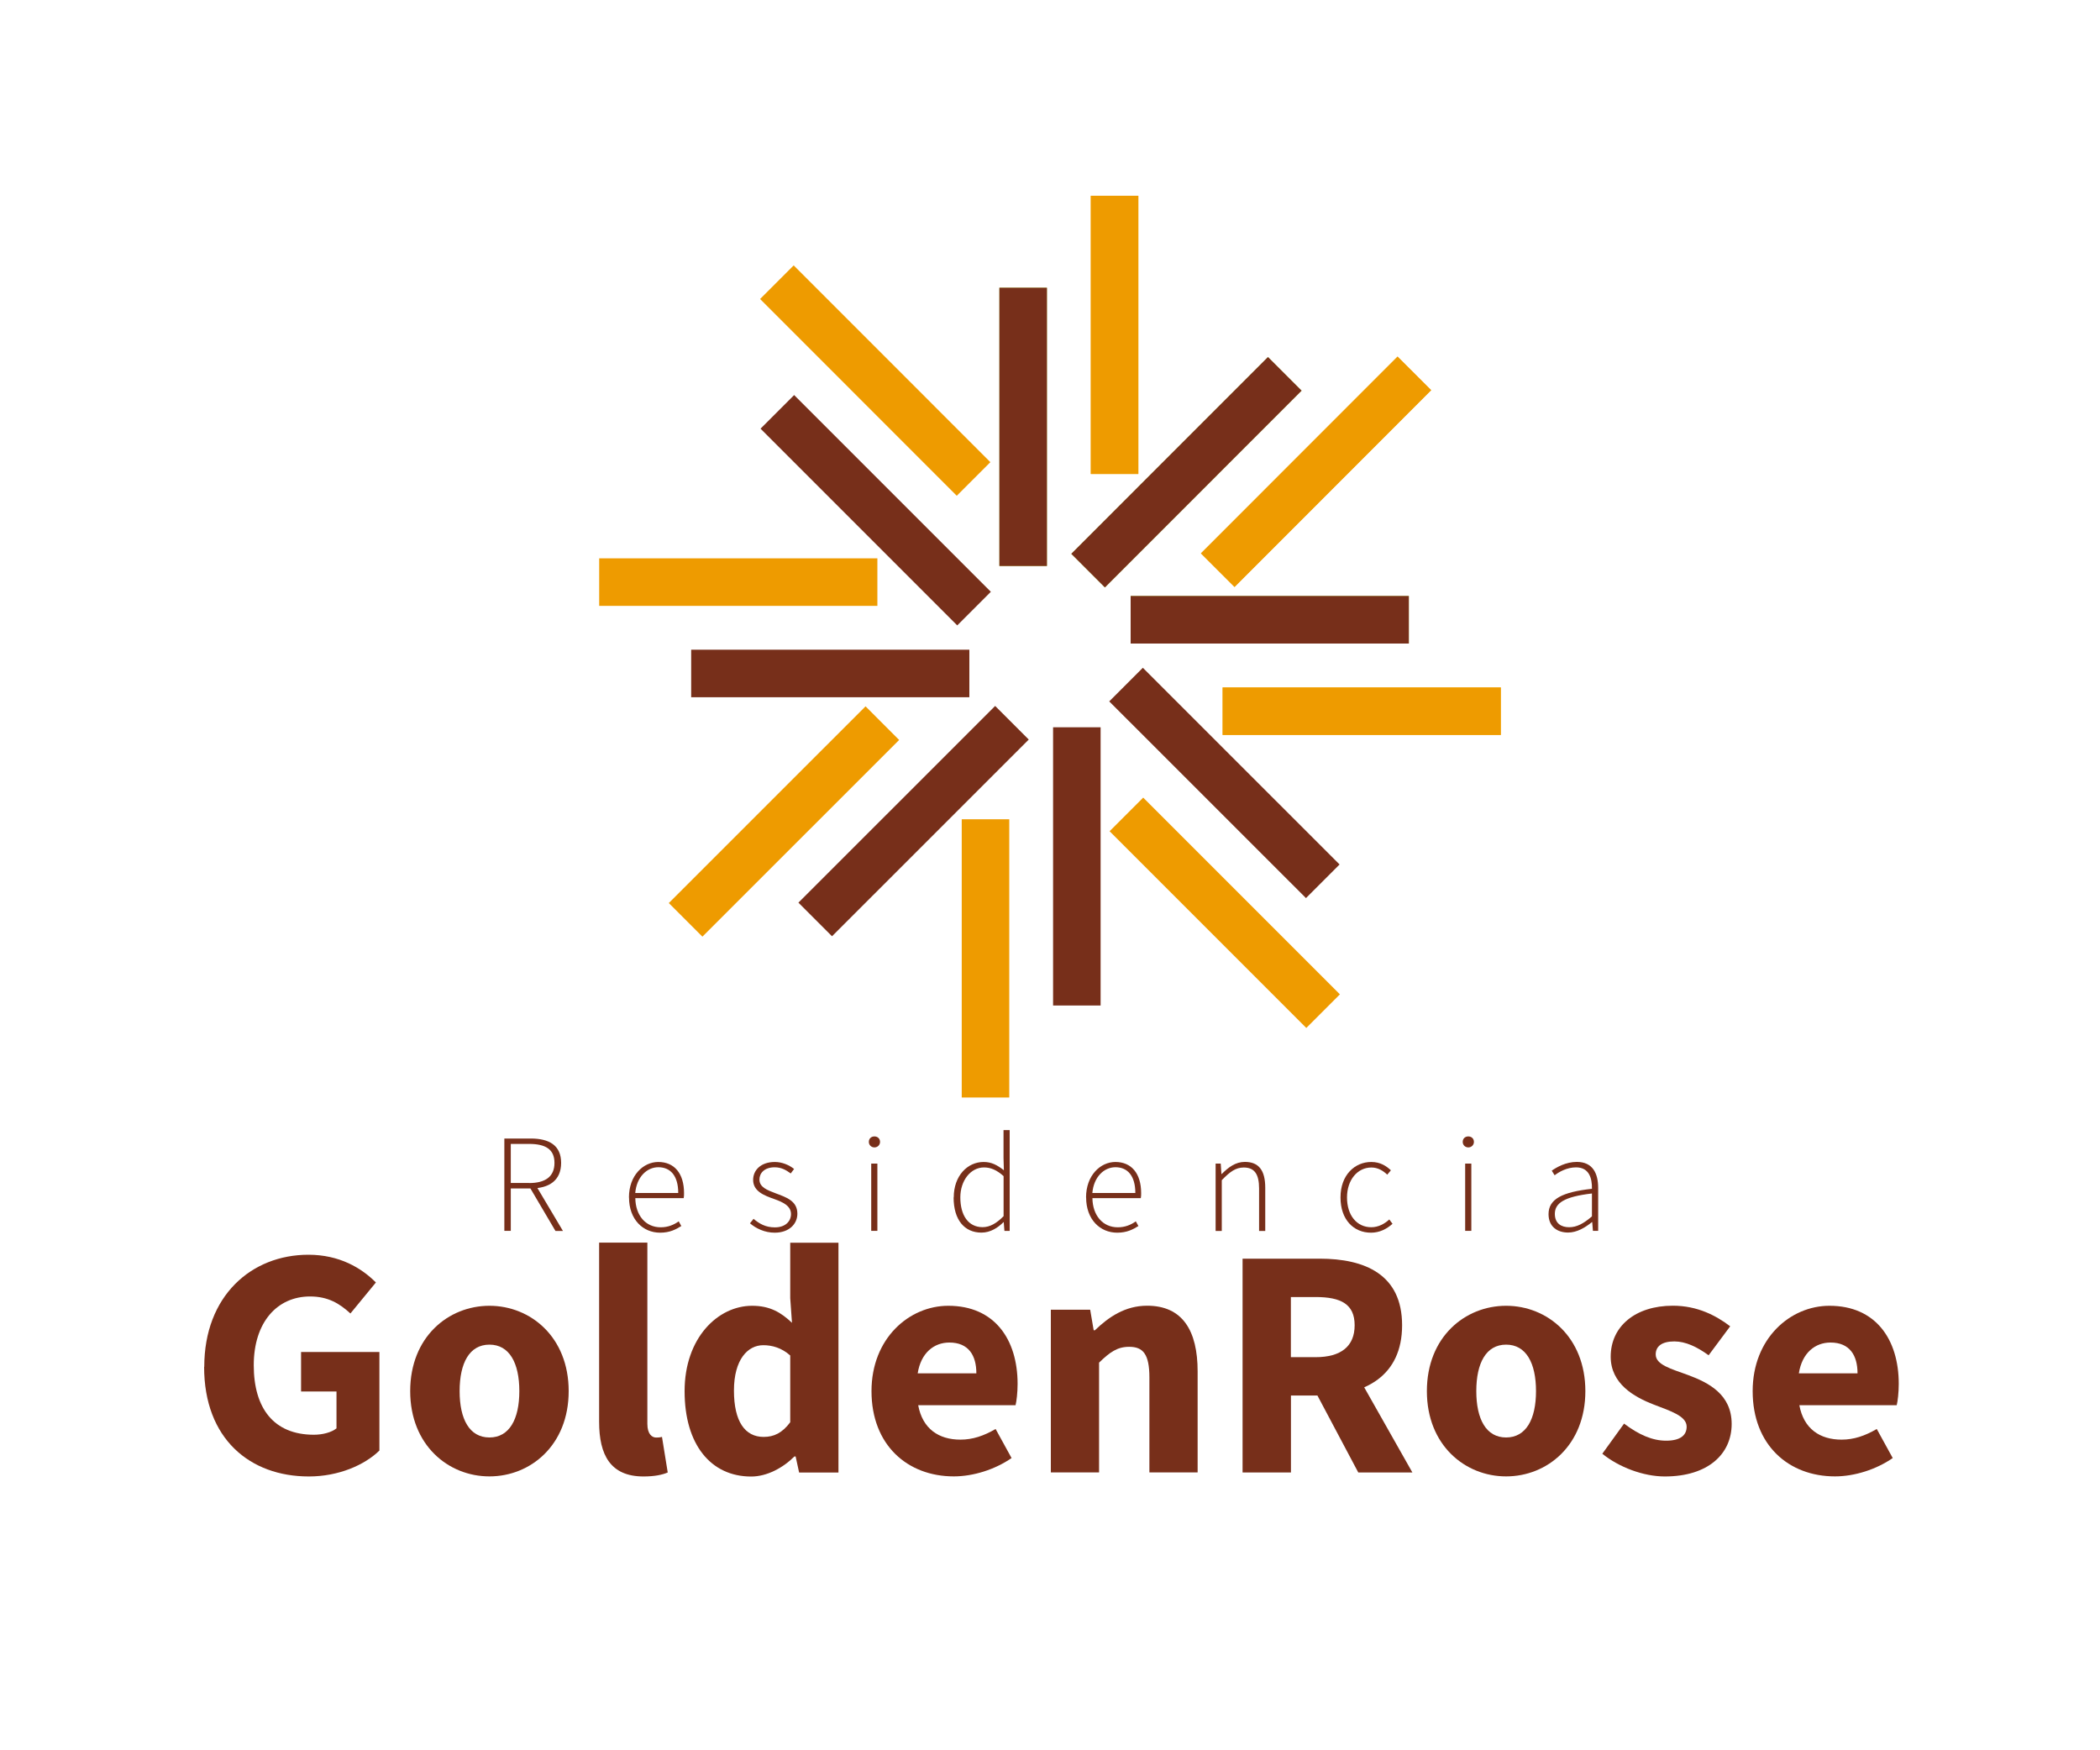 <?xml version="1.0" encoding="UTF-8"?>
<svg id="Layer_1" xmlns="http://www.w3.org/2000/svg" version="1.1" viewBox="0 0 300 250">
  <!-- Generator: Adobe Illustrator 29.3.1, SVG Export Plug-In . SVG Version: 2.1.0 Build 151)  -->
  <defs>
    <style>
      .st0 {
        fill: #aecc3a;
      }

      .st1 {
        fill: #ee9b00;
      }

      .st2 {
        fill: #fcbd31;
      }

      .st3 {
        fill: #772f1a;
      }
    </style>
  </defs>
  <g>
    <g>
      <rect class="st0" x="161.52" y="85.13" width="39.74" height="6.79"/>
      <rect class="st2" x="174.66" y="98.19" width="39.74" height="6.79"/>
    </g>
    <g>
      <rect class="st0" x="149.62" y="64.06" width="39.74" height="6.79" transform="translate(1.96 139.63) rotate(-45.01)"/>
      <rect class="st2" x="168.14" y="64" width="39.74" height="6.79" transform="translate(7.42 152.7) rotate(-45.01)"/>
    </g>
    <g>
      <rect class="st0" x="142.77" y="41.1" width="6.79" height="39.74"/>
      <rect class="st2" x="155.83" y="27.96" width="6.79" height="39.74"/>
    </g>
    <rect class="st3" x="121.7" y="53.01" width="6.79" height="39.74" transform="translate(-14.89 109.8) rotate(-45)"/>
    <rect class="st1" x="121.64" y="34.48" width="6.79" height="39.74" transform="translate(-1.82 104.32) rotate(-44.99)"/>
    <rect class="st3" x="98.74" y="92.8" width="39.74" height="6.79"/>
    <rect class="st1" x="85.6" y="79.75" width="39.74" height="6.79"/>
    <rect class="st3" x="110.64" y="113.88" width="39.74" height="6.79" transform="translate(-44.7 126.61) rotate(-44.99)"/>
    <rect class="st1" x="92.12" y="113.94" width="39.74" height="6.79" transform="translate(-50.16 113.53) rotate(-44.99)"/>
    <rect class="st3" x="150.44" y="103.88" width="6.79" height="39.74"/>
    <rect class="st1" x="137.39" y="117.02" width="6.79" height="39.74"/>
    <rect class="st3" x="171.52" y="91.98" width="6.79" height="39.74" transform="translate(-27.85 156.46) rotate(-45.01)"/>
    <rect class="st1" x="171.57" y="110.5" width="6.79" height="39.74" transform="translate(-40.94 161.91) rotate(-45)"/>
    <rect class="st3" x="161.52" y="85.13" width="39.74" height="6.79"/>
    <rect class="st1" x="174.66" y="98.19" width="39.74" height="6.79"/>
    <rect class="st3" x="149.62" y="64.06" width="39.74" height="6.79" transform="translate(1.96 139.63) rotate(-45.01)"/>
    <rect class="st1" x="168.14" y="64" width="39.74" height="6.79" transform="translate(7.44 152.74) rotate(-45.02)"/>
    <rect class="st3" x="142.77" y="41.1" width="6.79" height="39.74"/>
    <rect class="st1" x="155.83" y="27.96" width="6.79" height="39.74"/>
  </g>
  <g>
    <path class="st3" d="M29.18,195.23c0-10.13,6.73-16.01,14.88-16.01,4.43,0,7.58,1.89,9.64,3.96l-3.64,4.43c-1.52-1.39-3.15-2.43-5.77-2.43-4.7,0-8.04,3.69-8.04,9.82s2.84,9.93,8.59,9.93c1.22,0,2.49-.32,3.23-.91v-5.27h-5.06v-5.64h11.19v14.08c-2.11,2.06-5.82,3.7-10.08,3.7-8.41,0-14.96-5.37-14.96-15.66Z"/>
    <path class="st3" d="M58.6,198.7c0-7.73,5.44-12.19,11.32-12.19s11.32,4.47,11.32,12.19-5.44,12.18-11.32,12.18-11.32-4.47-11.32-12.18ZM74.19,198.7c0-4.02-1.42-6.64-4.27-6.64s-4.26,2.61-4.26,6.64,1.42,6.62,4.26,6.62,4.27-2.6,4.27-6.62Z"/>
    <path class="st3" d="M85.59,203.09v-25.6h6.89v25.89c0,1.48.68,1.95,1.25,1.95.26,0,.45,0,.84-.09l.82,5.08c-.76.33-1.89.57-3.46.57-4.73,0-6.34-3.08-6.34-7.79Z"/>
    <path class="st3" d="M97.8,198.7c0-7.6,4.75-12.19,9.64-12.19,2.56,0,4.13.95,5.7,2.43l-.25-3.52v-7.92h6.89v32.83h-5.62l-.5-2.3h-.17c-1.64,1.64-3.94,2.87-6.18,2.87-5.78,0-9.51-4.59-9.51-12.18ZM112.89,203.16v-9.55c-1.22-1.09-2.58-1.47-3.85-1.47-2.23,0-4.19,2.06-4.19,6.48s1.58,6.62,4.24,6.62c1.47,0,2.65-.56,3.79-2.08Z"/>
    <path class="st3" d="M124.5,198.7c0-7.54,5.38-12.19,10.97-12.19,6.62,0,9.9,4.81,9.9,11.16,0,1.24-.15,2.48-.29,3.04h-13.91c.62,3.37,2.93,4.92,6.03,4.92,1.76,0,3.34-.54,5.03-1.52l2.28,4.15c-2.38,1.65-5.49,2.62-8.25,2.62-6.63,0-11.76-4.48-11.76-12.18ZM139.48,196.16c0-2.56-1.11-4.4-3.86-4.4-2.18,0-4.06,1.46-4.52,4.4h8.39Z"/>
    <path class="st3" d="M150.12,187.07h5.62l.5,2.94h.17c1.96-1.88,4.3-3.51,7.47-3.51,5.06,0,7.21,3.57,7.21,9.38v14.43h-6.89v-13.55c0-3.34-.9-4.39-2.89-4.39-1.73,0-2.79.8-4.3,2.26v15.68h-6.89v-23.25Z"/>
    <path class="st3" d="M177.51,179.78h11c6.48,0,11.79,2.25,11.79,9.51s-5.31,10.04-11.79,10.04h-4.09v10.99h-6.91v-30.54ZM187.94,193.85c3.63,0,5.58-1.55,5.58-4.56s-1.95-4.03-5.58-4.03h-3.53v8.59h3.53ZM187.24,197.51l4.78-4.42,9.75,17.23h-7.73l-6.8-12.81Z"/>
    <path class="st3" d="M203.84,198.7c0-7.73,5.44-12.19,11.32-12.19s11.32,4.47,11.32,12.19-5.44,12.18-11.32,12.18-11.32-4.47-11.32-12.18ZM219.43,198.7c0-4.02-1.42-6.64-4.27-6.64s-4.26,2.61-4.26,6.64,1.42,6.62,4.26,6.62,4.27-2.6,4.27-6.62Z"/>
    <path class="st3" d="M228.91,207.63l3.1-4.29c2.11,1.59,4.05,2.44,6,2.44,2.05,0,2.94-.78,2.94-2,0-1.53-2.3-2.23-4.7-3.16-2.85-1.1-6.15-2.99-6.15-6.84,0-4.33,3.52-7.28,8.88-7.28,3.56,0,6.21,1.44,8.19,2.94l-3.08,4.14c-1.65-1.2-3.29-1.98-4.9-1.98-1.78,0-2.66.7-2.66,1.86,0,1.48,2.18,2.05,4.59,2.93,2.94,1.09,6.26,2.75,6.26,7s-3.32,7.5-9.55,7.5c-3.07,0-6.57-1.33-8.93-3.25Z"/>
    <path class="st3" d="M250.38,198.7c0-7.54,5.38-12.19,10.97-12.19,6.62,0,9.9,4.81,9.9,11.16,0,1.24-.15,2.48-.29,3.04h-13.91c.62,3.37,2.93,4.92,6.03,4.92,1.76,0,3.34-.54,5.03-1.52l2.28,4.15c-2.38,1.65-5.49,2.62-8.25,2.62-6.63,0-11.76-4.48-11.76-12.18ZM265.36,196.16c0-2.56-1.11-4.4-3.86-4.4-2.18,0-4.06,1.46-4.52,4.4h8.39Z"/>
  </g>
  <g>
    <path class="st3" d="M72.05,162.62h3.77c2.62,0,4.34.96,4.34,3.48s-1.72,3.65-4.34,3.65h-2.85v6.06h-.92v-13.19ZM75.58,168.98c2.33,0,3.63-.92,3.63-2.88s-1.3-2.71-3.63-2.71h-2.61v5.58h2.61ZM75.62,169.49l.88-.26,3.92,6.59h-1.07l-3.73-6.33Z"/>
    <path class="st3" d="M89.85,171.03c0-3.13,2.04-5.06,4.19-5.06,2.28,0,3.68,1.62,3.68,4.45,0,.24,0,.48-.05.72h-6.91c.03,2.43,1.45,4.16,3.62,4.16,1.04,0,1.86-.34,2.58-.85l.37.67c-.76.47-1.62.95-3.03.95-2.45,0-4.44-1.89-4.44-5.03ZM96.89,170.4c0-2.46-1.11-3.68-2.84-3.68-1.63,0-3.1,1.38-3.3,3.68h6.13Z"/>
    <path class="st3" d="M107.14,174.73l.51-.64c.81.68,1.69,1.22,3.05,1.22,1.51,0,2.3-.88,2.3-1.9,0-1.21-1.25-1.73-2.35-2.13-1.45-.51-3.06-1.1-3.06-2.75,0-1.39,1.1-2.56,3.1-2.56,1.03,0,2.05.43,2.75,1l-.48.64c-.65-.48-1.33-.88-2.29-.88-1.5,0-2.18.86-2.18,1.75,0,1.1,1.13,1.51,2.28,1.95,1.49.57,3.14,1.06,3.14,2.93,0,1.45-1.16,2.71-3.24,2.71-1.42,0-2.66-.6-3.52-1.33Z"/>
    <path class="st3" d="M124.12,163.1c0-.5.37-.78.8-.78s.8.29.8.78c0,.46-.37.79-.8.79s-.8-.32-.8-.79ZM124.46,166.2h.88v9.61h-.88v-9.61Z"/>
    <path class="st3" d="M136.25,171.03c0-3.1,1.97-5.06,4.26-5.06,1.15,0,1.94.44,2.9,1.18l-.05-1.77v-3.96h.88v14.4h-.75l-.1-1.25h-.04c-.79.79-1.86,1.49-3.14,1.49-2.41,0-3.98-1.79-3.98-5.03ZM143.37,173.69v-5.7c-1.01-.9-1.86-1.24-2.8-1.24-1.91,0-3.38,1.87-3.38,4.28,0,2.56,1.14,4.25,3.18,4.25,1.06,0,2-.56,3.01-1.58Z"/>
    <path class="st3" d="M155.15,171.03c0-3.13,2.04-5.06,4.19-5.06,2.28,0,3.68,1.62,3.68,4.45,0,.24,0,.48-.05.72h-6.91c.03,2.43,1.45,4.16,3.62,4.16,1.04,0,1.86-.34,2.58-.85l.37.67c-.76.47-1.62.95-3.03.95-2.45,0-4.44-1.89-4.44-5.03ZM162.19,170.4c0-2.46-1.11-3.68-2.84-3.68-1.63,0-3.1,1.38-3.3,3.68h6.13Z"/>
    <path class="st3" d="M173.64,166.2h.75l.1,1.49h.04c.98-.98,1.98-1.73,3.31-1.73,1.99,0,2.91,1.21,2.91,3.69v6.17h-.88v-6.05c0-2.04-.64-3.01-2.19-3.01-1.15,0-1.97.6-3.14,1.81v7.25h-.88v-9.61Z"/>
    <path class="st3" d="M191.5,171.03c0-3.21,2.05-5.06,4.39-5.06,1.31,0,2.16.58,2.81,1.19l-.52.62c-.62-.58-1.34-1.02-2.27-1.02-1.97,0-3.48,1.75-3.48,4.28s1.38,4.25,3.47,4.25c1.03,0,1.91-.5,2.57-1.11l.46.62c-.82.74-1.85,1.27-3.07,1.27-2.48,0-4.36-1.85-4.36-5.03Z"/>
    <path class="st3" d="M208.96,163.1c0-.5.37-.78.8-.78s.8.29.8.78c0,.46-.37.79-.8.79s-.8-.32-.8-.79ZM209.31,166.2h.88v9.61h-.88v-9.61Z"/>
    <path class="st3" d="M221.22,173.42c0-2.14,1.93-3.15,6.2-3.62.03-1.48-.38-3.06-2.27-3.06-1.3,0-2.42.64-3.06,1.13l-.41-.66c.68-.48,2.01-1.25,3.58-1.25,2.28,0,3.05,1.65,3.05,3.71v6.14h-.75l-.1-1.25h-.04c-.98.79-2.15,1.49-3.41,1.49-1.52,0-2.79-.83-2.79-2.63ZM227.42,173.74v-3.27c-3.95.46-5.3,1.37-5.3,2.91,0,1.38.93,1.91,2.04,1.91s2.07-.53,3.26-1.55Z"/>
  </g>
</svg>